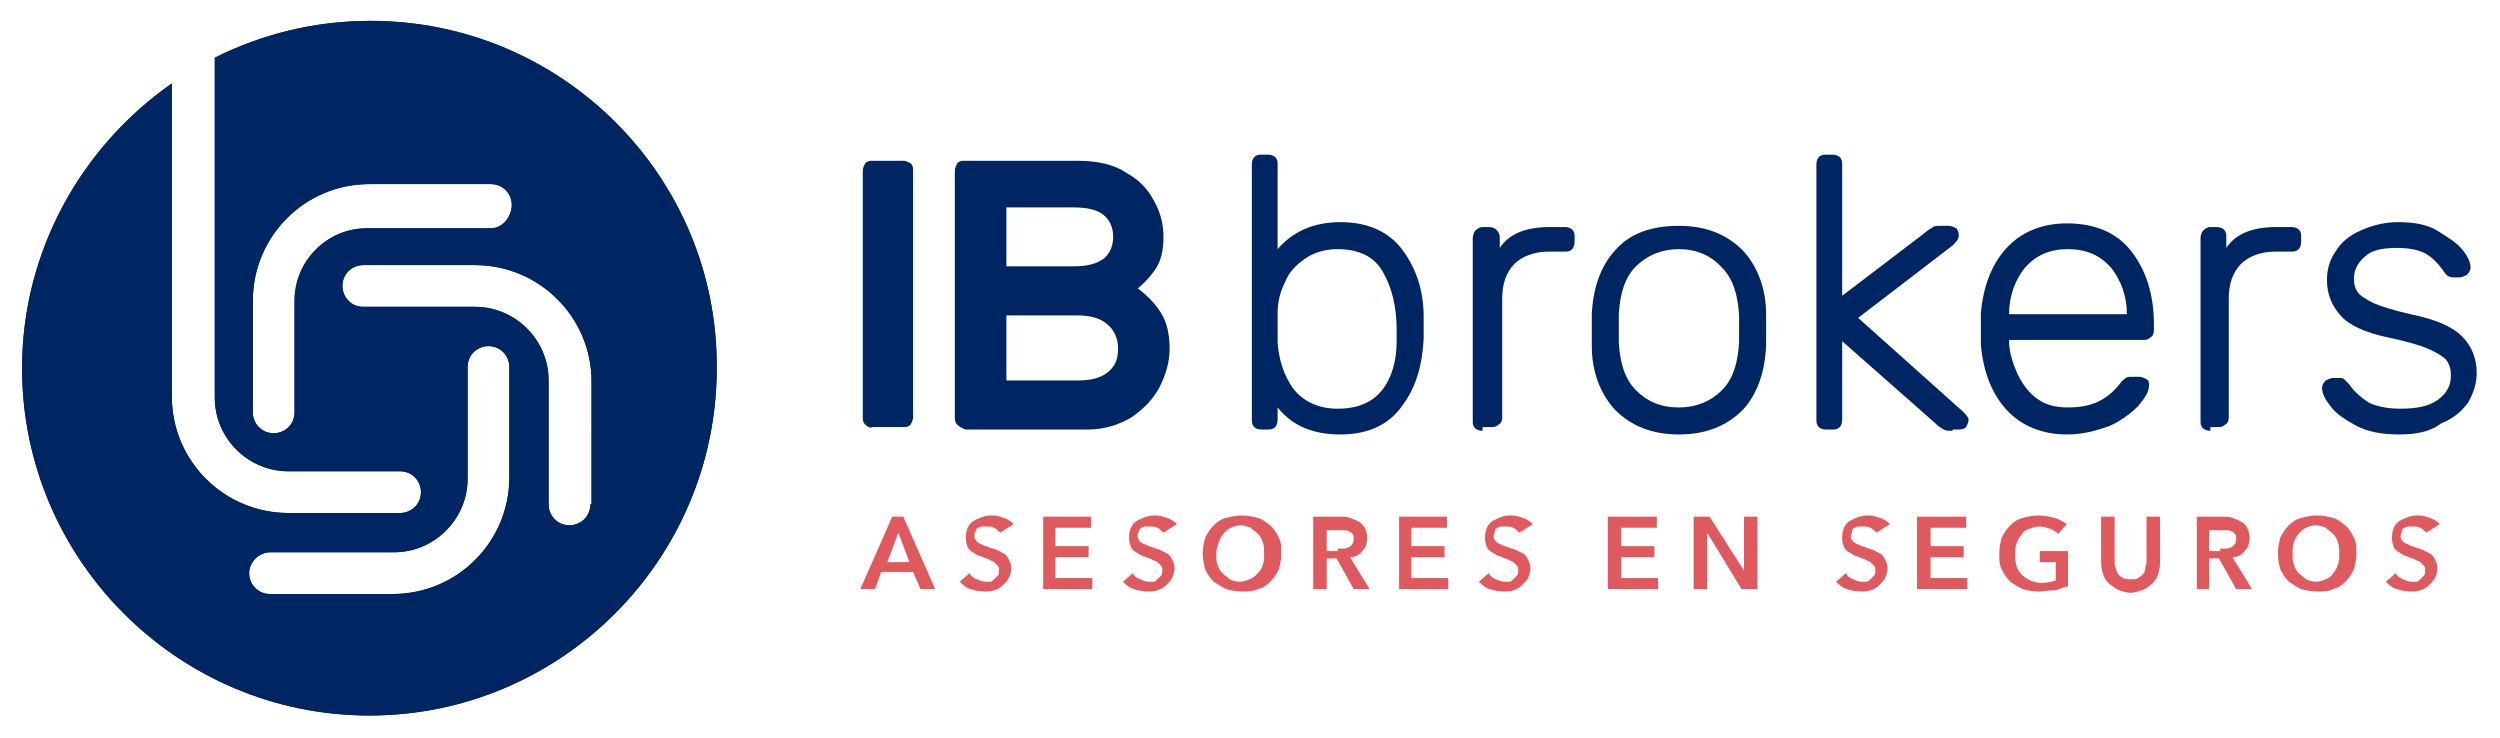 <?xml version="1.0" encoding="utf-8"?>
<!-- Generator: Adobe Illustrator 19.0.0, SVG Export Plug-In . SVG Version: 6.00 Build 0)  -->
<svg version="1.1" id="Capa_1" xmlns="http://www.w3.org/2000/svg" xmlns:xlink="http://www.w3.org/1999/xlink" x="0px" y="0px"
	 width="203.7px" height="60.1px" viewBox="0 0 203.7 60.1" style="enable-background:new 0 0 203.7 60.1;" xml:space="preserve">
<style type="text/css">
	.st0{fill:#002563;}
	.st1{fill:#DF5A5E;}
</style>
<g id="XMLID_1035_">
	<g id="XMLID_1253_">
		<path id="XMLID_1351_" class="st0" d="M70.5,34.6c-0.2-0.2-0.2-0.4-0.2-0.6V13.9c0-0.2,0.1-0.4,0.2-0.6c0.2-0.2,0.4-0.2,0.6-0.2
			h2.5c0.2,0,0.4,0.1,0.6,0.2c0.2,0.2,0.2,0.4,0.2,0.6V34c0,0.2-0.1,0.4-0.2,0.6c-0.2,0.2-0.4,0.2-0.6,0.2h-2.5
			C70.9,34.9,70.7,34.8,70.5,34.6z"/>
		<path id="XMLID_1343_" class="st0" d="M78,34.6c-0.2-0.2-0.2-0.4-0.2-0.6V13.9c0-0.2,0.1-0.4,0.2-0.6c0.2-0.2,0.4-0.2,0.6-0.2h9.2
			c1.6,0,3,0.3,4,1c1.1,0.6,1.8,1.4,2.3,2.4c0.5,0.9,0.7,1.9,0.7,2.8c0,1.1-0.2,2-0.7,2.7c-0.5,0.7-1,1.2-1.4,1.5
			c0.7,0.5,1.4,1.2,1.9,2c0.5,0.8,0.7,1.8,0.7,2.9c0,1.1-0.3,2.1-0.8,3.1c-0.5,1-1.3,1.8-2.3,2.5c-1,0.6-2.2,1-3.6,1h-9.9
			C78.4,34.9,78.2,34.8,78,34.6z M82,16.9v4.8h5.5c1.1,0,1.8-0.2,2.4-0.6c0.5-0.4,0.8-1,0.8-1.8c0-0.8-0.3-1.4-0.8-1.8
			c-0.5-0.4-1.3-0.6-2.4-0.6H82z M87.8,31c1.1,0,1.9-0.2,2.5-0.7c0.6-0.5,0.8-1.1,0.8-1.9c0-0.8-0.3-1.5-0.9-2
			c-0.6-0.5-1.4-0.7-2.4-0.7H82V31H87.8z"/>
		<g id="XMLID_1334_">
			<g id="XMLID_418_">
				<path id="XMLID_419_" class="st0" d="M109.2,35.4c-2.2,0-3.9-0.7-5.1-2.2v1c0,0.3-0.1,0.5-0.2,0.6c-0.2,0.2-0.4,0.2-0.6,0.2
					h-0.5c-0.3,0-0.5-0.1-0.6-0.2c-0.2-0.2-0.2-0.4-0.2-0.6V13.4c0-0.3,0.1-0.5,0.2-0.6c0.2-0.2,0.4-0.2,0.6-0.2h0.5
					c0.3,0,0.5,0.1,0.6,0.2c0.2,0.2,0.2,0.4,0.2,0.6v6.9c1.2-1.4,2.9-2.2,5.1-2.2c2.3,0,4,0.8,5.1,2.3c1.1,1.5,1.7,3.3,1.7,5.4
					c0,0.2,0,0.5,0,0.9c0,0.4,0,0.7,0,0.9c-0.1,2.1-0.6,3.9-1.7,5.4C113.2,34.6,111.5,35.4,109.2,35.4z M109,20.3
					c-1.1,0-2,0.3-2.7,0.8c-0.7,0.5-1.3,1.1-1.6,1.9c-0.4,0.8-0.6,1.6-0.6,2.5l0,1.2l0,1.2c0.1,1.4,0.5,2.7,1.3,3.8
					c0.8,1,2,1.6,3.6,1.6c1.6,0,2.8-0.5,3.6-1.5c0.8-1,1.2-2.4,1.2-4c0-0.2,0-0.5,0-0.9c0-1.9-0.4-3.5-1.1-4.7
					C112,20.9,110.7,20.3,109,20.3z"/>
			</g>
		</g>
		<g id="XMLID_1330_">
			<path id="XMLID_363_" class="st0" d="M120.8,35.1c-0.3,0-0.5-0.1-0.6-0.2c-0.2-0.2-0.2-0.4-0.2-0.6V19.4c0-0.2,0.1-0.5,0.2-0.6
				c0.2-0.2,0.4-0.3,0.6-0.3h0.5c0.3,0,0.5,0.1,0.6,0.2c0.2,0.2,0.3,0.4,0.3,0.6v0.9c0.8-1.2,2.2-1.7,4.1-1.7h1.2
				c0.3,0,0.5,0.1,0.6,0.2c0.2,0.2,0.2,0.4,0.2,0.6v0.4c0,0.3-0.1,0.5-0.2,0.6c-0.2,0.2-0.4,0.2-0.6,0.2h-1.3c-1.2,0-2.2,0.4-2.8,1
				c-0.7,0.7-1,1.7-1,2.8v9.7c0,0.3-0.1,0.5-0.3,0.6c-0.2,0.2-0.4,0.2-0.6,0.2H120.8z"/>
		</g>
		<g id="XMLID_1315_">
			<g id="XMLID_423_">
				<path id="XMLID_424_" class="st0" d="M136.8,35.4c-2.2,0-3.9-0.7-5.2-2c-1.2-1.3-1.9-3.1-1.9-5.2l0-1.3l0-1.3
					c0.1-2.1,0.7-3.9,1.9-5.2c1.2-1.4,3-2,5.2-2s3.9,0.7,5.2,2c1.2,1.3,1.9,3.1,1.9,5.2c0,0.2,0,0.6,0,1.3s0,1.1,0,1.3
					c-0.1,2.1-0.7,3.9-1.9,5.2C140.7,34.7,139,35.4,136.8,35.4z M136.8,20.3c-1.4,0-2.6,0.5-3.5,1.4c-0.9,0.9-1.3,2.2-1.4,3.9l0,1.2
					l0,1.1c0.1,1.7,0.5,3,1.4,3.9c0.9,0.9,2,1.4,3.5,1.4c1.4,0,2.6-0.5,3.5-1.4c0.9-0.9,1.3-2.2,1.4-3.9c0-0.2,0-0.6,0-1.1
					c0-0.6,0-0.9,0-1.1c-0.1-1.7-0.5-3-1.4-3.9C139.4,20.8,138.2,20.3,136.8,20.3z"/>
			</g>
		</g>
		<g id="XMLID_1287_">
			<path id="XMLID_380_" class="st0" d="M159.1,35.1c-0.3,0-0.6,0-0.7-0.1c-0.2-0.1-0.4-0.2-0.7-0.5l-7.6-6.7v6.4
				c0,0.3-0.1,0.5-0.2,0.6c-0.2,0.2-0.4,0.2-0.6,0.2h-0.5c-0.3,0-0.5-0.1-0.6-0.2c-0.2-0.2-0.2-0.4-0.2-0.6V13.4
				c0-0.3,0.1-0.5,0.2-0.6c0.2-0.2,0.4-0.2,0.6-0.2h0.5c0.3,0,0.5,0.1,0.6,0.2c0.2,0.2,0.2,0.4,0.2,0.6v10.7l6.7-5.1
				c0.3-0.3,0.6-0.4,0.7-0.5c0.1-0.1,0.4-0.1,0.7-0.1h0.6c0.2,0,0.4,0.1,0.6,0.2c0.1,0.1,0.2,0.3,0.2,0.6c0,0.3-0.2,0.5-0.5,0.8
				l-7.7,5.9l8.5,7.6c0.3,0.3,0.5,0.5,0.5,0.7c0,0.2-0.1,0.4-0.2,0.6c-0.1,0.1-0.3,0.2-0.6,0.2H159.1z"/>
		</g>
		<g id="XMLID_1262_">
			<g id="XMLID_427_">
				<path id="XMLID_428_" class="st0" d="M168.4,35.4c-2,0-3.7-0.7-4.9-2c-1.2-1.3-1.9-3.1-2.1-5.3l0-1.3l0-1.3
					c0.2-2.2,0.9-4,2.1-5.3c1.2-1.3,2.9-2,4.9-2c2.2,0,4,0.7,5.2,2.2c1.2,1.5,1.9,3.5,1.9,6v0.5c0,0.3-0.1,0.5-0.3,0.6
					c-0.2,0.2-0.4,0.2-0.6,0.2h-10.9v0.1c0,0.9,0.3,1.8,0.7,2.7c0.4,0.8,0.9,1.5,1.6,2c0.7,0.5,1.5,0.7,2.5,0.7c1.1,0,2-0.2,2.7-0.6
					c0.7-0.4,1.2-0.9,1.5-1.3c0.2-0.3,0.4-0.4,0.5-0.5c0.1-0.1,0.3-0.1,0.6-0.1h0.5c0.2,0,0.4,0.1,0.6,0.2c0.2,0.1,0.2,0.3,0.2,0.5
					c0,0.5-0.3,1-0.9,1.7c-0.6,0.6-1.4,1.2-2.3,1.6C170.8,35.1,169.7,35.4,168.4,35.4z M173.3,25.6c0-1.5-0.5-2.8-1.3-3.8
					c-0.9-1-2-1.5-3.5-1.5c-1.5,0-2.6,0.5-3.5,1.5c-0.8,1-1.3,2.3-1.3,3.8H173.3z"/>
			</g>
		</g>
		<g id="XMLID_1258_">
			<path id="XMLID_412_" class="st0" d="M180.1,35.1c-0.3,0-0.5-0.1-0.6-0.2c-0.2-0.2-0.2-0.4-0.2-0.6V19.4c0-0.2,0.1-0.5,0.2-0.6
				c0.2-0.2,0.4-0.3,0.6-0.3h0.5c0.3,0,0.5,0.1,0.6,0.2c0.2,0.2,0.2,0.4,0.2,0.6v0.9c0.8-1.2,2.2-1.7,4.1-1.7h1.2
				c0.3,0,0.5,0.1,0.6,0.2c0.2,0.2,0.2,0.4,0.2,0.6v0.4c0,0.3-0.1,0.5-0.2,0.6c-0.2,0.2-0.4,0.2-0.6,0.2h-1.3c-1.2,0-2.2,0.4-2.8,1
				c-0.7,0.7-1,1.7-1,2.8v9.7c0,0.3-0.1,0.5-0.3,0.6c-0.2,0.2-0.4,0.2-0.6,0.2H180.1z"/>
		</g>
		<g id="XMLID_1254_">
			<path id="XMLID_413_" class="st0" d="M195.5,35.4c-1.4,0-2.5-0.2-3.5-0.7c-0.9-0.5-1.7-1-2.1-1.6c-0.5-0.6-0.7-1.1-0.7-1.5
				c0-0.2,0.1-0.4,0.3-0.6c0.2-0.1,0.4-0.2,0.6-0.2h0.5c0.2,0,0.3,0,0.4,0.1c0.1,0.1,0.2,0.2,0.4,0.4c0.4,0.6,1,1.1,1.6,1.5
				c0.6,0.3,1.5,0.5,2.6,0.5c1.3,0,2.3-0.2,3-0.7c0.7-0.5,1.1-1.1,1.1-2c0-0.5-0.1-0.9-0.4-1.3c-0.3-0.3-0.8-0.6-1.5-0.9
				c-0.7-0.3-1.8-0.6-3.2-0.9c-1.9-0.4-3.2-1-3.9-1.8c-0.7-0.8-1.1-1.7-1.1-2.9c0-0.8,0.2-1.6,0.7-2.3c0.4-0.7,1.1-1.3,2-1.7
				c0.9-0.4,1.9-0.7,3.1-0.7c1.3,0,2.4,0.2,3.2,0.7s1.6,1,2,1.5c0.5,0.6,0.7,1.1,0.7,1.5c0,0.2-0.1,0.4-0.3,0.6
				c-0.2,0.1-0.4,0.2-0.6,0.2h-0.5c-0.4,0-0.6-0.2-0.8-0.5c-0.4-0.6-0.9-1.1-1.4-1.4c-0.5-0.3-1.3-0.5-2.4-0.5
				c-1.2,0-2.1,0.2-2.6,0.7c-0.6,0.5-0.9,1.1-0.9,1.8c0,0.5,0.1,0.8,0.3,1.1c0.2,0.3,0.7,0.6,1.3,0.9c0.7,0.3,1.7,0.6,3,0.9
				c2,0.4,3.4,1,4.2,1.8c0.8,0.8,1.2,1.8,1.2,3c0,0.9-0.3,1.7-0.7,2.4c-0.5,0.7-1.2,1.3-2.2,1.7C198,35.2,196.8,35.4,195.5,35.4z"/>
		</g>
	</g>
	<g id="XMLID_1152_">
		<path id="XMLID_1250_" class="st1" d="M72.7,42.1h0.9l2.6,5.9H75l-0.6-1.4h-2.6l-0.5,1.4h-1.2L72.7,42.1z M74.1,45.8l-0.9-2.4
			l-0.9,2.4H74.1z"/>
		<path id="XMLID_1248_" class="st1" d="M81.5,43.4c-0.1-0.1-0.3-0.3-0.5-0.4c-0.2-0.1-0.4-0.1-0.6-0.1c-0.1,0-0.2,0-0.4,0
			c-0.1,0-0.2,0.1-0.3,0.1c-0.1,0.1-0.2,0.1-0.2,0.3c-0.1,0.1-0.1,0.2-0.1,0.4c0,0.1,0,0.2,0.1,0.3c0.1,0.1,0.1,0.2,0.2,0.2
			c0.1,0.1,0.2,0.1,0.4,0.2c0.1,0.1,0.3,0.1,0.5,0.2c0.2,0.1,0.4,0.1,0.6,0.2c0.2,0.1,0.4,0.2,0.6,0.3c0.2,0.1,0.3,0.3,0.4,0.5
			c0.1,0.2,0.2,0.4,0.2,0.7c0,0.3-0.1,0.6-0.2,0.8c-0.1,0.2-0.3,0.4-0.5,0.6c-0.2,0.2-0.4,0.3-0.7,0.4c-0.3,0.1-0.5,0.1-0.8,0.1
			c-0.4,0-0.8-0.1-1.1-0.2c-0.4-0.1-0.7-0.4-0.9-0.6l0.8-0.7c0.1,0.2,0.3,0.4,0.6,0.5c0.2,0.1,0.5,0.2,0.7,0.2c0.1,0,0.2,0,0.4,0
			c0.1,0,0.2-0.1,0.3-0.2c0.1-0.1,0.2-0.2,0.3-0.3c0.1-0.1,0.1-0.2,0.1-0.4c0-0.2,0-0.3-0.1-0.4c-0.1-0.1-0.2-0.2-0.3-0.3
			c-0.1-0.1-0.3-0.1-0.4-0.2c-0.2-0.1-0.3-0.1-0.5-0.2c-0.2-0.1-0.4-0.1-0.5-0.2c-0.2-0.1-0.3-0.2-0.5-0.3c-0.1-0.1-0.3-0.3-0.3-0.5
			c-0.1-0.2-0.1-0.4-0.1-0.7c0-0.3,0.1-0.6,0.2-0.8c0.1-0.2,0.3-0.4,0.5-0.5c0.2-0.1,0.4-0.2,0.7-0.3c0.3-0.1,0.5-0.1,0.8-0.1
			c0.3,0,0.6,0.1,0.9,0.2c0.3,0.1,0.6,0.3,0.8,0.5L81.5,43.4z"/>
		<path id="XMLID_1246_" class="st1" d="M85,42.1h3.9v0.9H86v1.5h2.7v0.9H86v1.7h3v0.9H85V42.1z"/>
		<path id="XMLID_1244_" class="st1" d="M94.8,43.4c-0.1-0.1-0.3-0.3-0.5-0.4c-0.2-0.1-0.4-0.1-0.6-0.1c-0.1,0-0.2,0-0.4,0
			c-0.1,0-0.2,0.1-0.3,0.1c-0.1,0.1-0.2,0.1-0.2,0.3c-0.1,0.1-0.1,0.2-0.1,0.4c0,0.1,0,0.2,0.1,0.3c0.1,0.1,0.1,0.2,0.2,0.2
			c0.1,0.1,0.2,0.1,0.4,0.2c0.1,0.1,0.3,0.1,0.5,0.2c0.2,0.1,0.4,0.1,0.6,0.2c0.2,0.1,0.4,0.2,0.6,0.3c0.2,0.1,0.3,0.3,0.4,0.5
			c0.1,0.2,0.2,0.4,0.2,0.7c0,0.3-0.1,0.6-0.2,0.8c-0.1,0.2-0.3,0.4-0.5,0.6c-0.2,0.2-0.4,0.3-0.7,0.4c-0.3,0.1-0.5,0.1-0.8,0.1
			c-0.4,0-0.8-0.1-1.1-0.2c-0.4-0.1-0.7-0.4-0.9-0.6l0.8-0.7c0.1,0.2,0.3,0.4,0.6,0.5c0.2,0.1,0.5,0.2,0.7,0.2c0.1,0,0.2,0,0.4,0
			c0.1,0,0.2-0.1,0.3-0.2c0.1-0.1,0.2-0.2,0.3-0.3c0.1-0.1,0.1-0.2,0.1-0.4c0-0.2,0-0.3-0.1-0.4c-0.1-0.1-0.2-0.2-0.3-0.3
			c-0.1-0.1-0.3-0.1-0.4-0.2c-0.2-0.1-0.3-0.1-0.5-0.2c-0.2-0.1-0.4-0.1-0.5-0.2c-0.2-0.1-0.3-0.2-0.5-0.3c-0.1-0.1-0.3-0.3-0.3-0.5
			c-0.1-0.2-0.1-0.4-0.1-0.7c0-0.3,0.1-0.6,0.2-0.8c0.1-0.2,0.3-0.4,0.5-0.5c0.2-0.1,0.4-0.2,0.7-0.3c0.3-0.1,0.5-0.1,0.8-0.1
			c0.3,0,0.6,0.1,0.9,0.2s0.6,0.3,0.8,0.5L94.8,43.4z"/>
		<path id="XMLID_1241_" class="st1" d="M98,45.1c0-0.5,0.1-0.9,0.2-1.3c0.2-0.4,0.4-0.7,0.7-1c0.3-0.3,0.6-0.5,1-0.6
			c0.4-0.1,0.8-0.2,1.3-0.2c0.5,0,0.9,0.1,1.3,0.2c0.4,0.1,0.7,0.4,1,0.6c0.3,0.3,0.5,0.6,0.7,1c0.2,0.4,0.2,0.8,0.2,1.3
			c0,0.5-0.1,0.9-0.2,1.3c-0.2,0.4-0.4,0.7-0.7,1c-0.3,0.3-0.6,0.5-1,0.6c-0.4,0.2-0.8,0.2-1.3,0.2c-0.5,0-0.9-0.1-1.3-0.2
			c-0.4-0.2-0.7-0.4-1-0.6c-0.3-0.3-0.5-0.6-0.7-1C98.1,46,98,45.6,98,45.1z M99.1,45.1c0,0.3,0,0.6,0.1,0.9
			c0.1,0.3,0.2,0.5,0.4,0.7c0.2,0.2,0.4,0.3,0.6,0.5c0.2,0.1,0.5,0.2,0.8,0.2c0.3,0,0.6-0.1,0.8-0.2c0.3-0.1,0.5-0.3,0.7-0.5
			c0.2-0.2,0.3-0.4,0.4-0.7c0.1-0.3,0.1-0.6,0.1-0.9c0-0.3,0-0.6-0.1-0.9c-0.1-0.3-0.2-0.5-0.4-0.7c-0.2-0.2-0.4-0.3-0.6-0.5
			c-0.3-0.1-0.5-0.2-0.8-0.2c-0.3,0-0.6,0.1-0.8,0.2c-0.2,0.1-0.5,0.3-0.6,0.5c-0.2,0.2-0.3,0.4-0.4,0.7
			C99.2,44.5,99.1,44.8,99.1,45.1z"/>
		<path id="XMLID_1238_" class="st1" d="M107.1,42.1h2.1c0.3,0,0.6,0,0.8,0.1c0.3,0.1,0.5,0.2,0.7,0.3c0.2,0.1,0.4,0.3,0.5,0.5
			c0.1,0.2,0.2,0.5,0.2,0.8c0,0.4-0.1,0.8-0.4,1.1c-0.2,0.3-0.6,0.5-1,0.5l1.6,2.6h-1.3l-1.4-2.5h-0.8v2.5h-1.1V42.1z M109,44.7
			c0.2,0,0.3,0,0.5,0c0.2,0,0.3-0.1,0.4-0.1c0.1-0.1,0.2-0.1,0.3-0.3c0.1-0.1,0.1-0.3,0.1-0.4c0-0.2,0-0.3-0.1-0.4s-0.2-0.2-0.3-0.2
			c-0.1-0.1-0.2-0.1-0.4-0.1c-0.1,0-0.3,0-0.4,0h-1v1.7H109z"/>
		<path id="XMLID_1236_" class="st1" d="M114,42.1h3.9v0.9h-2.9v1.5h2.7v0.9h-2.7v1.7h3v0.9H114V42.1z"/>
		<path id="XMLID_1234_" class="st1" d="M123.8,43.4c-0.1-0.1-0.3-0.3-0.5-0.4c-0.2-0.1-0.4-0.1-0.6-0.1c-0.1,0-0.2,0-0.4,0
			c-0.1,0-0.2,0.1-0.3,0.1c-0.1,0.1-0.2,0.1-0.2,0.3s-0.1,0.2-0.1,0.4c0,0.1,0,0.2,0.1,0.3c0.1,0.1,0.1,0.2,0.2,0.2
			c0.1,0.1,0.2,0.1,0.4,0.2c0.1,0.1,0.3,0.1,0.5,0.2c0.2,0.1,0.4,0.1,0.6,0.2c0.2,0.1,0.4,0.2,0.6,0.3c0.2,0.1,0.3,0.3,0.4,0.5
			c0.1,0.2,0.2,0.4,0.2,0.7c0,0.3-0.1,0.6-0.2,0.8c-0.1,0.2-0.3,0.4-0.5,0.6c-0.2,0.2-0.4,0.3-0.7,0.4c-0.3,0.1-0.5,0.1-0.8,0.1
			c-0.4,0-0.8-0.1-1.1-0.2c-0.4-0.1-0.7-0.4-0.9-0.6l0.8-0.7c0.1,0.2,0.3,0.4,0.6,0.5c0.2,0.1,0.5,0.2,0.7,0.2c0.1,0,0.2,0,0.4,0
			c0.1,0,0.2-0.1,0.3-0.2c0.1-0.1,0.2-0.2,0.3-0.3c0.1-0.1,0.1-0.2,0.1-0.4c0-0.2,0-0.3-0.1-0.4c-0.1-0.1-0.2-0.2-0.3-0.3
			c-0.1-0.1-0.3-0.1-0.4-0.2c-0.2-0.1-0.3-0.1-0.5-0.2c-0.2-0.1-0.4-0.1-0.5-0.2c-0.2-0.1-0.3-0.2-0.5-0.3c-0.1-0.1-0.3-0.3-0.3-0.5
			c-0.1-0.2-0.1-0.4-0.1-0.7c0-0.3,0.1-0.6,0.2-0.8c0.1-0.2,0.3-0.4,0.5-0.5c0.2-0.1,0.4-0.2,0.7-0.3c0.3-0.1,0.5-0.1,0.8-0.1
			c0.3,0,0.6,0.1,0.9,0.2c0.3,0.1,0.6,0.3,0.8,0.5L123.8,43.4z"/>
		<path id="XMLID_1232_" class="st1" d="M131.1,42.1h3.9v0.9h-2.9v1.5h2.7v0.9h-2.7v1.7h3v0.9h-4.1V42.1z"/>
		<path id="XMLID_1229_" class="st1" d="M137.9,42.1h1.4l2.8,4.4h0v-4.4h1.1v5.9h-1.3l-2.8-4.6h0v4.6h-1.1V42.1z"/>
		<path id="XMLID_1227_" class="st1" d="M152.9,43.4c-0.1-0.1-0.3-0.3-0.5-0.4c-0.2-0.1-0.4-0.1-0.6-0.1c-0.1,0-0.2,0-0.4,0
			c-0.1,0-0.2,0.1-0.3,0.1c-0.1,0.1-0.2,0.1-0.2,0.3s-0.1,0.2-0.1,0.4c0,0.1,0,0.2,0.1,0.3c0.1,0.1,0.1,0.2,0.2,0.2
			c0.1,0.1,0.2,0.1,0.4,0.2c0.1,0.1,0.3,0.1,0.5,0.2c0.2,0.1,0.4,0.1,0.6,0.2c0.2,0.1,0.4,0.2,0.6,0.3c0.2,0.1,0.3,0.3,0.4,0.5
			c0.1,0.2,0.2,0.4,0.2,0.7c0,0.3-0.1,0.6-0.2,0.8c-0.1,0.2-0.3,0.4-0.5,0.6c-0.2,0.2-0.4,0.3-0.7,0.4c-0.3,0.1-0.5,0.1-0.8,0.1
			c-0.4,0-0.8-0.1-1.1-0.2c-0.4-0.1-0.7-0.4-0.9-0.6l0.8-0.7c0.1,0.2,0.3,0.4,0.6,0.5c0.2,0.1,0.5,0.2,0.7,0.2c0.1,0,0.2,0,0.4,0
			c0.1,0,0.2-0.1,0.3-0.2c0.1-0.1,0.2-0.2,0.3-0.3c0.1-0.1,0.1-0.2,0.1-0.4c0-0.2,0-0.3-0.1-0.4c-0.1-0.1-0.2-0.2-0.3-0.3
			c-0.1-0.1-0.3-0.1-0.4-0.2c-0.2-0.1-0.3-0.1-0.5-0.2c-0.2-0.1-0.4-0.1-0.5-0.2c-0.2-0.1-0.3-0.2-0.5-0.3c-0.1-0.1-0.3-0.3-0.3-0.5
			c-0.1-0.2-0.1-0.4-0.1-0.7c0-0.3,0.1-0.6,0.2-0.8c0.1-0.2,0.3-0.4,0.5-0.5c0.2-0.1,0.4-0.2,0.7-0.3c0.3-0.1,0.5-0.1,0.8-0.1
			c0.3,0,0.6,0.1,0.9,0.2c0.3,0.1,0.6,0.3,0.8,0.5L152.9,43.4z"/>
		<path id="XMLID_1225_" class="st1" d="M156.3,42.1h3.9v0.9h-2.9v1.5h2.7v0.9h-2.7v1.7h3v0.9h-4.1V42.1z"/>
		<path id="XMLID_1223_" class="st1" d="M168.3,47.8c-0.3,0.1-0.6,0.3-1,0.3s-0.8,0.1-1.2,0.1c-0.5,0-0.9-0.1-1.3-0.2
			c-0.4-0.2-0.7-0.4-1-0.6c-0.3-0.3-0.5-0.6-0.7-1c-0.2-0.4-0.2-0.8-0.2-1.3c0-0.5,0.1-0.9,0.2-1.3c0.2-0.4,0.4-0.7,0.7-1
			c0.3-0.3,0.6-0.5,1-0.6c0.4-0.1,0.8-0.2,1.3-0.2c0.5,0,0.9,0.1,1.3,0.2c0.4,0.1,0.7,0.3,1,0.5l-0.7,0.8c-0.2-0.2-0.4-0.3-0.6-0.4
			c-0.3-0.1-0.6-0.2-0.9-0.2c-0.3,0-0.6,0.1-0.9,0.2c-0.3,0.1-0.5,0.3-0.6,0.5c-0.2,0.2-0.3,0.4-0.4,0.7c-0.1,0.3-0.1,0.5-0.1,0.9
			c0,0.3,0,0.6,0.1,0.9c0.1,0.3,0.2,0.5,0.4,0.7c0.2,0.2,0.4,0.3,0.7,0.5c0.3,0.1,0.6,0.2,0.9,0.2c0.5,0,0.8-0.1,1.2-0.2v-1.5h-1.3
			v-0.9h2.3V47.8z"/>
		<path id="XMLID_1221_" class="st1" d="M176,45.9c0,0.4-0.1,0.7-0.2,1c-0.1,0.3-0.3,0.5-0.5,0.7c-0.2,0.2-0.5,0.4-0.8,0.5
			c-0.3,0.1-0.6,0.2-0.9,0.2c-0.3,0-0.7-0.1-0.9-0.2c-0.3-0.1-0.5-0.3-0.8-0.5c-0.2-0.2-0.4-0.4-0.5-0.7c-0.1-0.3-0.2-0.6-0.2-1
			v-3.8h1.1v3.7c0,0.2,0,0.3,0.1,0.5c0,0.2,0.1,0.3,0.2,0.5c0.1,0.1,0.2,0.2,0.4,0.3c0.2,0.1,0.4,0.1,0.6,0.1c0.3,0,0.5,0,0.6-0.1
			c0.2-0.1,0.3-0.2,0.4-0.3c0.1-0.1,0.2-0.3,0.2-0.5c0-0.2,0.1-0.3,0.1-0.5v-3.7h1.1V45.9z"/>
		<path id="XMLID_1218_" class="st1" d="M179,42.1h2.1c0.3,0,0.6,0,0.8,0.1c0.3,0.1,0.5,0.2,0.7,0.3c0.2,0.1,0.4,0.3,0.5,0.5
			c0.1,0.2,0.2,0.5,0.2,0.8c0,0.4-0.1,0.8-0.4,1.1c-0.2,0.3-0.6,0.5-1,0.5l1.6,2.6h-1.3l-1.4-2.5H180v2.5H179V42.1z M180.9,44.7
			c0.2,0,0.3,0,0.5,0c0.2,0,0.3-0.1,0.4-0.1c0.1-0.1,0.2-0.1,0.3-0.3c0.1-0.1,0.1-0.3,0.1-0.4c0-0.2,0-0.3-0.1-0.4
			c-0.1-0.1-0.2-0.2-0.3-0.2c-0.1-0.1-0.2-0.1-0.4-0.1c-0.1,0-0.3,0-0.4,0h-1v1.7H180.9z"/>
		<path id="XMLID_1215_" class="st1" d="M185.6,45.1c0-0.5,0.1-0.9,0.2-1.3c0.2-0.4,0.4-0.7,0.7-1c0.3-0.3,0.6-0.5,1-0.6
			c0.4-0.1,0.8-0.2,1.3-0.2c0.5,0,0.9,0.1,1.3,0.2c0.4,0.1,0.7,0.4,1,0.6c0.3,0.3,0.5,0.6,0.7,1c0.2,0.4,0.2,0.8,0.2,1.3
			c0,0.5-0.1,0.9-0.2,1.3c-0.2,0.4-0.4,0.7-0.7,1c-0.3,0.3-0.6,0.5-1,0.6c-0.4,0.2-0.8,0.2-1.3,0.2c-0.5,0-0.9-0.1-1.3-0.2
			c-0.4-0.2-0.7-0.4-1-0.6c-0.3-0.3-0.5-0.6-0.7-1C185.7,46,185.6,45.6,185.6,45.1z M186.8,45.1c0,0.3,0,0.6,0.1,0.9
			c0.1,0.3,0.2,0.5,0.4,0.7c0.2,0.2,0.4,0.3,0.6,0.5c0.2,0.1,0.5,0.2,0.8,0.2s0.6-0.1,0.8-0.2c0.3-0.1,0.5-0.3,0.6-0.5
			c0.2-0.2,0.3-0.4,0.4-0.7c0.1-0.3,0.1-0.6,0.1-0.9c0-0.3,0-0.6-0.1-0.9c-0.1-0.3-0.2-0.5-0.4-0.7c-0.2-0.2-0.4-0.3-0.6-0.5
			c-0.3-0.1-0.5-0.2-0.8-0.2s-0.6,0.1-0.8,0.2c-0.2,0.1-0.5,0.3-0.6,0.5c-0.2,0.2-0.3,0.4-0.4,0.7C186.8,44.5,186.8,44.8,186.8,45.1
			z"/>
		<path id="XMLID_1213_" class="st1" d="M197.7,43.4c-0.1-0.1-0.3-0.3-0.5-0.4c-0.2-0.1-0.4-0.1-0.6-0.1c-0.1,0-0.2,0-0.4,0
			c-0.1,0-0.2,0.1-0.3,0.1c-0.1,0.1-0.2,0.1-0.2,0.3s-0.1,0.2-0.1,0.4c0,0.1,0,0.2,0.1,0.3c0.1,0.1,0.1,0.2,0.2,0.2
			c0.1,0.1,0.2,0.1,0.4,0.2c0.1,0.1,0.3,0.1,0.5,0.2c0.2,0.1,0.4,0.1,0.6,0.2c0.2,0.1,0.4,0.2,0.6,0.3c0.2,0.1,0.3,0.3,0.4,0.5
			c0.1,0.2,0.2,0.4,0.2,0.7c0,0.3-0.1,0.6-0.2,0.8c-0.1,0.2-0.3,0.4-0.5,0.6c-0.2,0.2-0.4,0.3-0.7,0.4c-0.3,0.1-0.5,0.1-0.8,0.1
			c-0.4,0-0.8-0.1-1.1-0.2c-0.4-0.1-0.7-0.4-0.9-0.6l0.8-0.7c0.1,0.2,0.3,0.4,0.6,0.5c0.2,0.1,0.5,0.2,0.7,0.2c0.1,0,0.2,0,0.4,0
			c0.1,0,0.2-0.1,0.3-0.2c0.1-0.1,0.2-0.2,0.3-0.3c0.1-0.1,0.1-0.2,0.1-0.4c0-0.2,0-0.3-0.1-0.4c-0.1-0.1-0.2-0.2-0.3-0.3
			c-0.1-0.1-0.3-0.1-0.4-0.2c-0.2-0.1-0.3-0.1-0.5-0.2c-0.2-0.1-0.4-0.1-0.5-0.2c-0.2-0.1-0.3-0.2-0.5-0.3c-0.1-0.1-0.3-0.3-0.3-0.5
			c-0.1-0.2-0.1-0.4-0.1-0.7c0-0.3,0.1-0.6,0.2-0.8c0.1-0.2,0.3-0.4,0.5-0.5c0.2-0.1,0.4-0.2,0.7-0.3c0.3-0.1,0.5-0.1,0.8-0.1
			c0.3,0,0.6,0.1,0.9,0.2c0.3,0.1,0.6,0.3,0.8,0.5L197.7,43.4z"/>
	</g>
	<g id="XMLID_1036_">
		<g id="XMLID_1125_">
			<g id="XMLID_455_">
				<g id="XMLID_456_">
					<path id="XMLID_457_" class="st0" d="M30.2,1.7c-4.6,0-8.9,1.1-12.7,3v27.7c0,3.3,2.7,6,6,6h9.1c1,0,1.7,0.8,1.7,1.7
						c0,1-0.8,1.7-1.7,1.7h-9.1c-5.2,0-9.5-4.2-9.5-9.5V6.8C6.7,11.9,1.8,20.4,1.8,30c0,15.6,12.7,28.3,28.3,28.3
						c15.6,0,28.3-12.7,28.3-28.3C58.5,14.4,45.8,1.7,30.2,1.7z M24,24.5v9.1c0,1-0.8,1.7-1.7,1.7c-1,0-1.7-0.8-1.7-1.7v-9.1
						c0-5.2,4.2-9.5,9.5-9.5H40c1,0,1.7,0.8,1.7,1.7S41,18.6,40,18.6H29.9C26.6,18.6,24,21.3,24,24.5z M41.5,38.9
						c0,5.2-4.2,9.5-9.5,9.5H22c-1,0-1.7-0.8-1.7-1.7s0.8-1.7,1.7-1.7h10.1c3.3,0,6-2.7,6-6v-9.1c0-1,0.8-1.7,1.7-1.7
						c1,0,1.7,0.8,1.7,1.7V38.9z M48.1,41.1c0,1-0.8,1.7-1.7,1.7c-1,0-1.7-0.8-1.7-1.7V31c0-3.3-2.7-6-6-6h-9.1
						c-1,0-1.7-0.8-1.7-1.7c0-1,0.8-1.7,1.7-1.7h9.1c5.2,0,9.5,4.2,9.5,9.5V41.1z"/>
				</g>
			</g>
		</g>
		<g id="XMLID_1037_">
			<g id="XMLID_1038_">
				<path id="XMLID_1039_" class="st0" d="M30.2,1.7c-4.6,0-8.9,1.1-12.7,3v27.7c0,3.3,2.7,6,6,6h9.1c1,0,1.7,0.8,1.7,1.7
					c0,1-0.8,1.7-1.7,1.7h-9.1c-5.2,0-9.5-4.2-9.5-9.5V6.8C6.7,11.9,1.8,20.4,1.8,30c0,15.6,12.7,28.3,28.3,28.3
					c15.6,0,28.3-12.7,28.3-28.3C58.5,14.4,45.8,1.7,30.2,1.7z M24,24.5v9.1c0,1-0.8,1.7-1.7,1.7c-1,0-1.7-0.8-1.7-1.7v-9.1
					c0-5.2,4.2-9.5,9.5-9.5H40c1,0,1.7,0.8,1.7,1.7S41,18.6,40,18.6H29.9C26.6,18.6,24,21.3,24,24.5z M41.5,38.9
					c0,5.2-4.2,9.5-9.5,9.5H22c-1,0-1.7-0.8-1.7-1.7s0.8-1.7,1.7-1.7h10.1c3.3,0,6-2.7,6-6v-9.1c0-1,0.8-1.7,1.7-1.7
					c1,0,1.7,0.8,1.7,1.7V38.9z M48.1,41.1c0,1-0.8,1.7-1.7,1.7c-1,0-1.7-0.8-1.7-1.7V31c0-3.3-2.7-6-6-6h-9.1c-1,0-1.7-0.8-1.7-1.7
					c0-1,0.8-1.7,1.7-1.7h9.1c5.2,0,9.5,4.2,9.5,9.5V41.1z"/>
			</g>
		</g>
	</g>
</g>
</svg>
